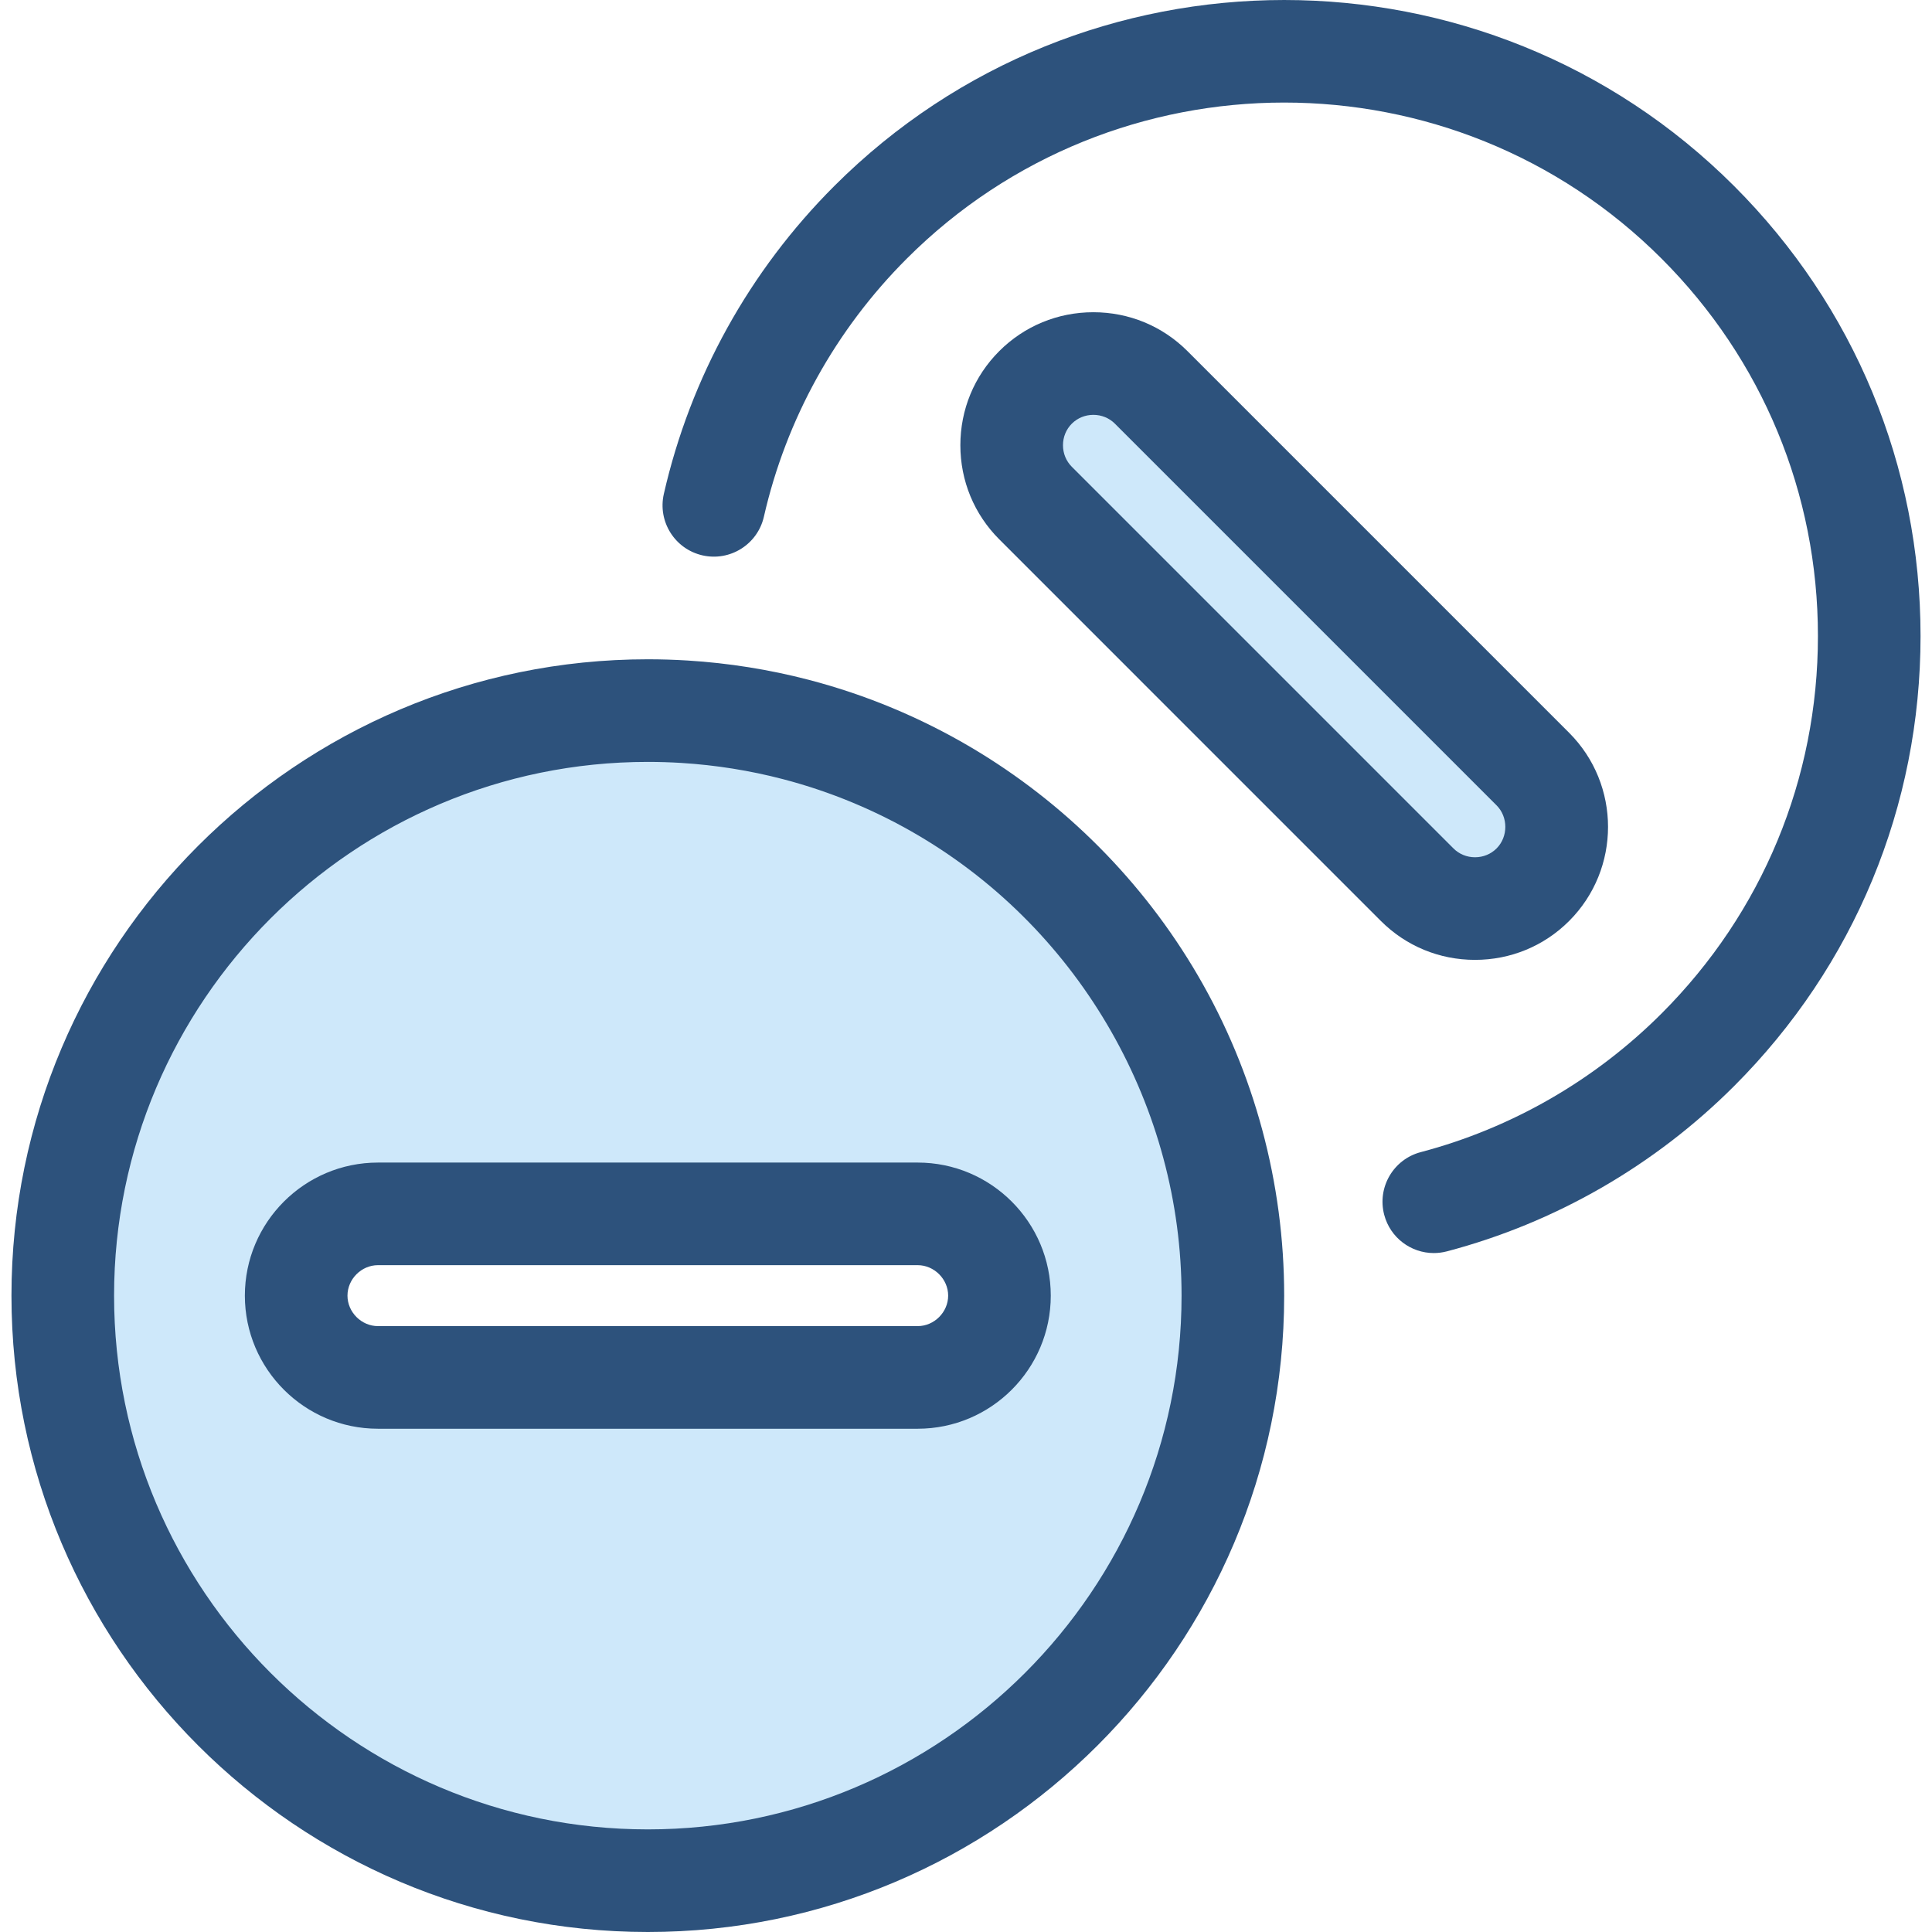 <?xml version="1.0" encoding="iso-8859-1"?>
<!-- Generator: Adobe Illustrator 19.0.0, SVG Export Plug-In . SVG Version: 6.00 Build 0)  -->
<svg version="1.1" id="Layer_1" xmlns="http://www.w3.org/2000/svg" xmlns:xlink="http://www.w3.org/1999/xlink" x="0px" y="0px"
	 viewBox="0 0 511.998 511.998" style="enable-background:new 0 0 511.998 511.998;" xml:space="preserve">
<path style="fill:#CEE8FA;" d="M305.074,102.664l101.143,101.143c8.429,8.429,8.429,22.22,0,30.648l0,0
	c-8.429,8.429-22.22,8.429-30.648,0L274.426,133.313c-8.429-8.429-8.429-22.22,0-30.648l0,0
	C282.853,94.236,296.646,94.236,305.074,102.664z"/>
<g>
	<path style="fill:#2D527C;" d="M390.891,254.374c-9.438,0-18.294-3.659-24.939-10.304L264.809,142.927
		c-6.645-6.645-10.304-15.502-10.304-24.939s3.659-18.294,10.305-24.939c6.643-6.645,15.5-10.304,24.938-10.304
		s18.294,3.659,24.939,10.304L415.83,194.192c13.752,13.752,13.752,36.126,0,49.878
		C409.187,250.715,400.329,254.374,390.891,254.374z M289.75,109.94c-2.174,0-4.201,0.831-5.709,2.339
		c-1.509,1.508-2.34,3.536-2.34,5.709c0,2.174,0.831,4.201,2.34,5.711l101.143,101.143c1.508,1.508,3.536,2.339,5.709,2.339
		c2.174,0,4.203-0.831,5.711-2.339c3.095-3.095,3.095-8.325,0-11.42L295.46,112.279C293.951,110.771,291.922,109.94,289.75,109.94z"
		/>
	<path style="fill:#2D527C;" d="M379.968,332.072c-6.026,0-11.531-4.035-13.14-10.136c-1.913-7.261,2.422-14.699,9.684-16.612
		c24.054-6.339,46.125-19.045,63.827-36.746c26.716-26.715,41.429-62.236,41.429-100.019s-14.713-73.303-41.429-100.017
		c-55.152-55.151-144.886-55.151-200.037,0c-18.867,18.867-31.962,42.52-37.867,68.401c-1.671,7.32-8.96,11.9-16.281,10.232
		c-7.32-1.671-11.901-8.959-10.232-16.281c7.046-30.878,22.659-59.089,45.151-81.58c65.754-65.752,172.741-65.752,238.494,0
		c31.852,31.852,49.394,74.201,49.394,119.247s-17.541,87.395-49.393,119.247c-21.101,21.101-47.424,36.25-76.128,43.814
		C382.279,331.926,381.114,332.072,379.968,332.072z"/>
</g>
<path style="fill:#CEE8FA;" d="M250.439,209.78c-12.198-7.208-25.467-12.792-39.512-16.455c-9.518-2.483-19.392-4.084-29.529-4.711
	c-3.214-0.199-6.454-0.299-9.718-0.299c-85.628,0-155.043,69.415-155.043,155.043S86.052,498.401,171.68,498.401
	s155.043-69.415,155.043-155.043C326.723,286.482,296.098,236.759,250.439,209.78z M264.87,343.358
	c0,11.92-9.753,21.672-21.672,21.672H100.161c-11.92,0-21.672-9.753-21.672-21.672l0,0c0-11.919,9.753-21.672,21.672-21.672h143.038
	C255.117,321.685,264.87,331.438,264.87,343.358L264.87,343.358z"/>
<path style="fill:#2D527C;" d="M171.679,511.998c-92.99,0-168.642-75.652-168.642-168.64s75.652-168.641,168.642-168.641
	c3.515,0,7.068,0.11,10.559,0.326c10.846,0.67,21.653,2.394,32.119,5.125c15.083,3.935,29.55,9.96,42.998,17.906
	c24.8,14.655,45.58,35.551,60.092,60.433c14.962,25.654,22.871,54.995,22.871,84.85C340.32,436.346,264.668,511.998,171.679,511.998
	z M171.679,201.911c-77.995,0-141.448,63.453-141.448,141.448c0,77.993,63.453,141.446,141.448,141.446
	c77.993,0,141.446-63.453,141.446-141.446c0-49.805-26.671-96.504-69.604-121.873c-11.272-6.66-23.393-11.708-36.029-15.005
	c-8.773-2.288-17.835-3.734-26.936-4.297C177.622,202.003,174.636,201.911,171.679,201.911z M243.197,378.627H100.16
	c-19.447,0-35.268-15.821-35.268-35.268s15.821-35.268,35.268-35.268h143.037c19.447,0,35.268,15.821,35.268,35.268
	C278.466,362.804,262.645,378.627,243.197,378.627z M100.16,335.282c-4.377,0-8.075,3.698-8.075,8.075
	c0,4.378,3.698,8.075,8.075,8.075h143.037c4.377,0,8.075-3.698,8.075-8.075c0-4.378-3.698-8.075-8.075-8.075H100.16L100.16,335.282z
	"/>
<g>
</g>
<g>
</g>
<g>
</g>
<g>
</g>
<g>
</g>
<g>
</g>
<g>
</g>
<g>
</g>
<g>
</g>
<g>
</g>
<g>
</g>
<g>
</g>
<g>
</g>
<g>
</g>
<g>
</g>
</svg>
